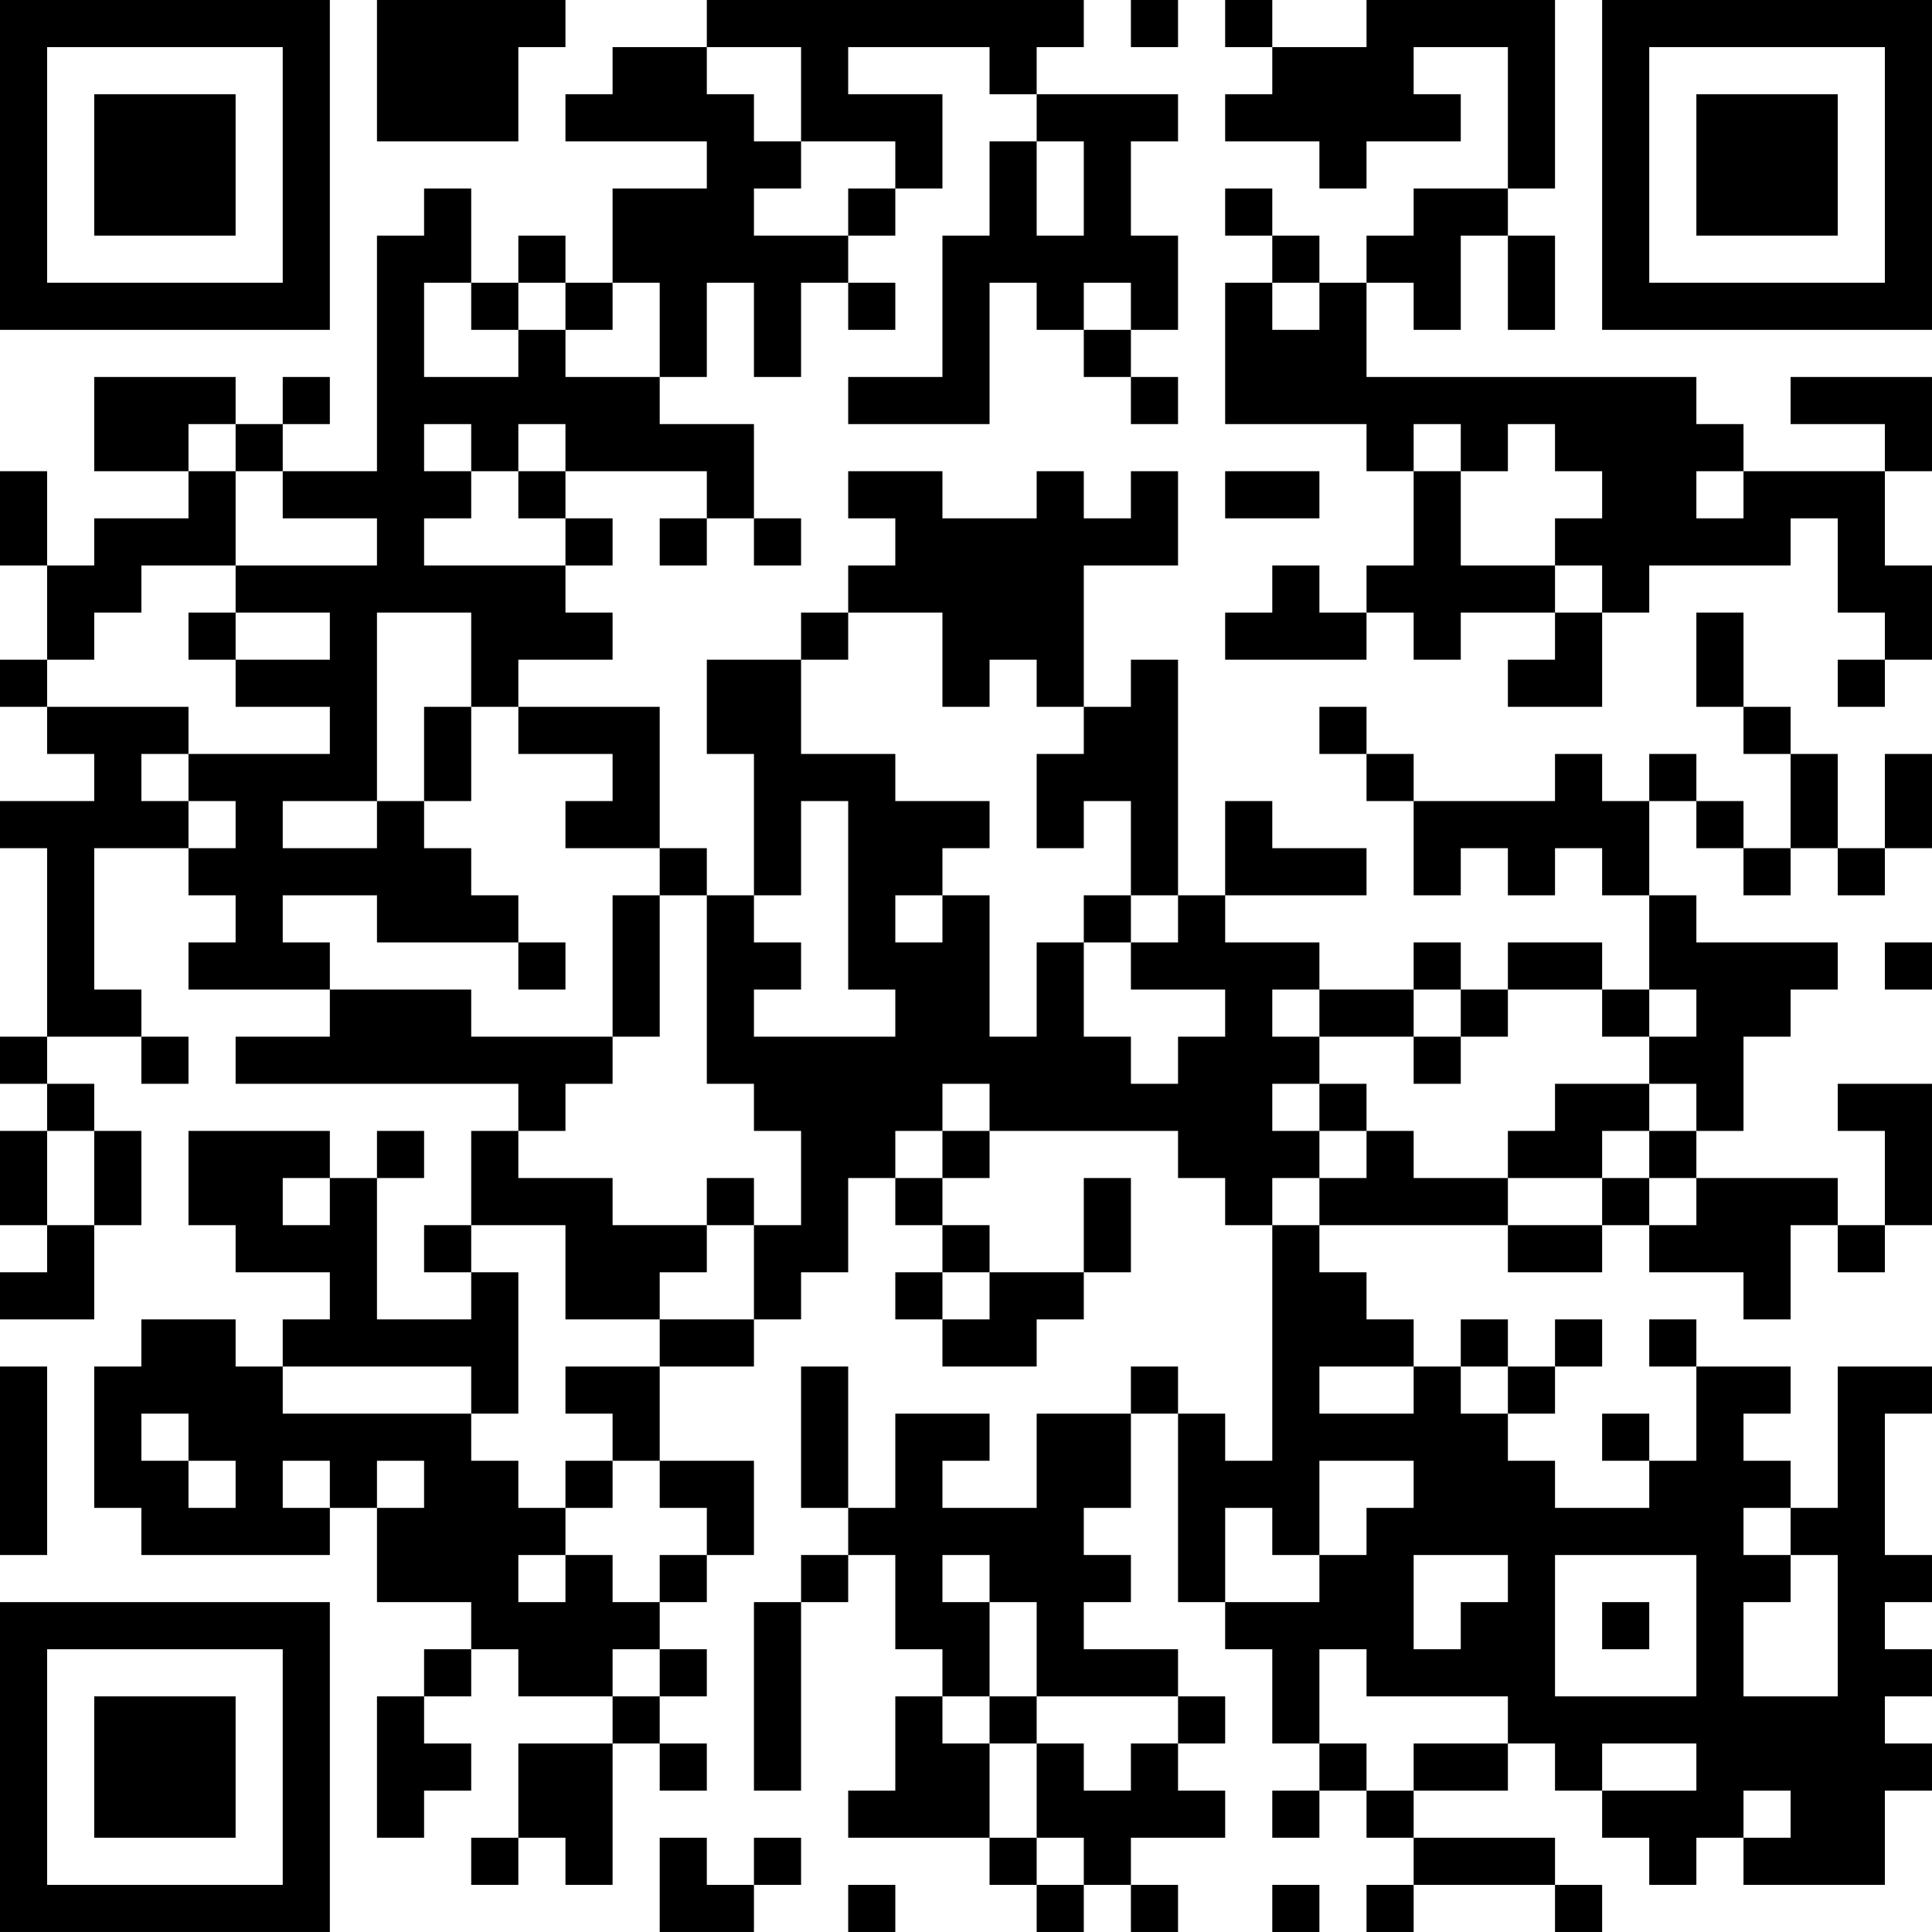 <?xml version="1.0" encoding="UTF-8"?>
<svg xmlns="http://www.w3.org/2000/svg" version="1.1" width="200" height="200" viewBox="0 0 200 200"><rect x="0" y="0" width="200" height="200" fill="#ffffff"/><g transform="scale(4.878)"><g transform="translate(0,0)"><path fill-rule="evenodd" d="M8 0L8 3L11 3L11 1L12 1L12 0ZM15 0L15 1L13 1L13 2L12 2L12 3L15 3L15 4L13 4L13 6L12 6L12 5L11 5L11 6L10 6L10 4L9 4L9 5L8 5L8 10L6 10L6 9L7 9L7 8L6 8L6 9L5 9L5 8L2 8L2 10L4 10L4 11L2 11L2 12L1 12L1 10L0 10L0 12L1 12L1 14L0 14L0 15L1 15L1 16L2 16L2 17L0 17L0 18L1 18L1 22L0 22L0 23L1 23L1 24L0 24L0 26L1 26L1 27L0 27L0 28L2 28L2 26L3 26L3 24L2 24L2 23L1 23L1 22L3 22L3 23L4 23L4 22L3 22L3 21L2 21L2 18L4 18L4 19L5 19L5 20L4 20L4 21L7 21L7 22L5 22L5 23L11 23L11 24L10 24L10 26L9 26L9 27L10 27L10 28L8 28L8 25L9 25L9 24L8 24L8 25L7 25L7 24L4 24L4 26L5 26L5 27L7 27L7 28L6 28L6 29L5 29L5 28L3 28L3 29L2 29L2 32L3 32L3 33L7 33L7 32L8 32L8 34L10 34L10 35L9 35L9 36L8 36L8 39L9 39L9 38L10 38L10 37L9 37L9 36L10 36L10 35L11 35L11 36L13 36L13 37L11 37L11 39L10 39L10 40L11 40L11 39L12 39L12 40L13 40L13 37L14 37L14 38L15 38L15 37L14 37L14 36L15 36L15 35L14 35L14 34L15 34L15 33L16 33L16 31L14 31L14 29L16 29L16 28L17 28L17 27L18 27L18 25L19 25L19 26L20 26L20 27L19 27L19 28L20 28L20 29L22 29L22 28L23 28L23 27L24 27L24 25L23 25L23 27L21 27L21 26L20 26L20 25L21 25L21 24L25 24L25 25L26 25L26 26L27 26L27 31L26 31L26 30L25 30L25 29L24 29L24 30L22 30L22 32L20 32L20 31L21 31L21 30L19 30L19 32L18 32L18 29L17 29L17 32L18 32L18 33L17 33L17 34L16 34L16 38L17 38L17 34L18 34L18 33L19 33L19 35L20 35L20 36L19 36L19 38L18 38L18 39L21 39L21 40L22 40L22 41L23 41L23 40L24 40L24 41L25 41L25 40L24 40L24 39L26 39L26 38L25 38L25 37L26 37L26 36L25 36L25 35L23 35L23 34L24 34L24 33L23 33L23 32L24 32L24 30L25 30L25 34L26 34L26 35L27 35L27 37L28 37L28 38L27 38L27 39L28 39L28 38L29 38L29 39L30 39L30 40L29 40L29 41L30 41L30 40L33 40L33 41L34 41L34 40L33 40L33 39L30 39L30 38L32 38L32 37L33 37L33 38L34 38L34 39L35 39L35 40L36 40L36 39L37 39L37 40L40 40L40 38L41 38L41 37L40 37L40 36L41 36L41 35L40 35L40 34L41 34L41 33L40 33L40 30L41 30L41 29L39 29L39 32L38 32L38 31L37 31L37 30L38 30L38 29L36 29L36 28L35 28L35 29L36 29L36 31L35 31L35 30L34 30L34 31L35 31L35 32L33 32L33 31L32 31L32 30L33 30L33 29L34 29L34 28L33 28L33 29L32 29L32 28L31 28L31 29L30 29L30 28L29 28L29 27L28 27L28 26L32 26L32 27L34 27L34 26L35 26L35 27L37 27L37 28L38 28L38 26L39 26L39 27L40 27L40 26L41 26L41 23L39 23L39 24L40 24L40 26L39 26L39 25L36 25L36 24L37 24L37 22L38 22L38 21L39 21L39 20L36 20L36 19L35 19L35 17L36 17L36 18L37 18L37 19L38 19L38 18L39 18L39 19L40 19L40 18L41 18L41 16L40 16L40 18L39 18L39 16L38 16L38 15L37 15L37 13L36 13L36 15L37 15L37 16L38 16L38 18L37 18L37 17L36 17L36 16L35 16L35 17L34 17L34 16L33 16L33 17L30 17L30 16L29 16L29 15L28 15L28 16L29 16L29 17L30 17L30 19L31 19L31 18L32 18L32 19L33 19L33 18L34 18L34 19L35 19L35 21L34 21L34 20L32 20L32 21L31 21L31 20L30 20L30 21L28 21L28 20L26 20L26 19L29 19L29 18L27 18L27 17L26 17L26 19L25 19L25 14L24 14L24 15L23 15L23 12L25 12L25 10L24 10L24 11L23 11L23 10L22 10L22 11L20 11L20 10L18 10L18 11L19 11L19 12L18 12L18 13L17 13L17 14L15 14L15 16L16 16L16 19L15 19L15 18L14 18L14 15L11 15L11 14L13 14L13 13L12 13L12 12L13 12L13 11L12 11L12 10L15 10L15 11L14 11L14 12L15 12L15 11L16 11L16 12L17 12L17 11L16 11L16 9L14 9L14 8L15 8L15 6L16 6L16 8L17 8L17 6L18 6L18 7L19 7L19 6L18 6L18 5L19 5L19 4L20 4L20 2L18 2L18 1L21 1L21 2L22 2L22 3L21 3L21 5L20 5L20 8L18 8L18 9L21 9L21 6L22 6L22 7L23 7L23 8L24 8L24 9L25 9L25 8L24 8L24 7L25 7L25 5L24 5L24 3L25 3L25 2L22 2L22 1L23 1L23 0ZM24 0L24 1L25 1L25 0ZM26 0L26 1L27 1L27 2L26 2L26 3L28 3L28 4L29 4L29 3L31 3L31 2L30 2L30 1L32 1L32 4L30 4L30 5L29 5L29 6L28 6L28 5L27 5L27 4L26 4L26 5L27 5L27 6L26 6L26 9L29 9L29 10L30 10L30 12L29 12L29 13L28 13L28 12L27 12L27 13L26 13L26 14L29 14L29 13L30 13L30 14L31 14L31 13L33 13L33 14L32 14L32 15L34 15L34 13L35 13L35 12L38 12L38 11L39 11L39 13L40 13L40 14L39 14L39 15L40 15L40 14L41 14L41 12L40 12L40 10L41 10L41 8L38 8L38 9L40 9L40 10L37 10L37 9L36 9L36 8L29 8L29 6L30 6L30 7L31 7L31 5L32 5L32 7L33 7L33 5L32 5L32 4L33 4L33 0L29 0L29 1L27 1L27 0ZM15 1L15 2L16 2L16 3L17 3L17 4L16 4L16 5L18 5L18 4L19 4L19 3L17 3L17 1ZM22 3L22 5L23 5L23 3ZM9 6L9 8L11 8L11 7L12 7L12 8L14 8L14 6L13 6L13 7L12 7L12 6L11 6L11 7L10 7L10 6ZM23 6L23 7L24 7L24 6ZM27 6L27 7L28 7L28 6ZM4 9L4 10L5 10L5 12L3 12L3 13L2 13L2 14L1 14L1 15L4 15L4 16L3 16L3 17L4 17L4 18L5 18L5 17L4 17L4 16L7 16L7 15L5 15L5 14L7 14L7 13L5 13L5 12L8 12L8 11L6 11L6 10L5 10L5 9ZM9 9L9 10L10 10L10 11L9 11L9 12L12 12L12 11L11 11L11 10L12 10L12 9L11 9L11 10L10 10L10 9ZM30 9L30 10L31 10L31 12L33 12L33 13L34 13L34 12L33 12L33 11L34 11L34 10L33 10L33 9L32 9L32 10L31 10L31 9ZM26 10L26 11L28 11L28 10ZM36 10L36 11L37 11L37 10ZM4 13L4 14L5 14L5 13ZM8 13L8 17L6 17L6 18L8 18L8 17L9 17L9 18L10 18L10 19L11 19L11 20L8 20L8 19L6 19L6 20L7 20L7 21L10 21L10 22L13 22L13 23L12 23L12 24L11 24L11 25L13 25L13 26L15 26L15 27L14 27L14 28L12 28L12 26L10 26L10 27L11 27L11 30L10 30L10 29L6 29L6 30L10 30L10 31L11 31L11 32L12 32L12 33L11 33L11 34L12 34L12 33L13 33L13 34L14 34L14 33L15 33L15 32L14 32L14 31L13 31L13 30L12 30L12 29L14 29L14 28L16 28L16 26L17 26L17 24L16 24L16 23L15 23L15 19L14 19L14 18L12 18L12 17L13 17L13 16L11 16L11 15L10 15L10 13ZM18 13L18 14L17 14L17 16L19 16L19 17L21 17L21 18L20 18L20 19L19 19L19 20L20 20L20 19L21 19L21 22L22 22L22 20L23 20L23 22L24 22L24 23L25 23L25 22L26 22L26 21L24 21L24 20L25 20L25 19L24 19L24 17L23 17L23 18L22 18L22 16L23 16L23 15L22 15L22 14L21 14L21 15L20 15L20 13ZM9 15L9 17L10 17L10 15ZM17 17L17 19L16 19L16 20L17 20L17 21L16 21L16 22L19 22L19 21L18 21L18 17ZM13 19L13 22L14 22L14 19ZM23 19L23 20L24 20L24 19ZM11 20L11 21L12 21L12 20ZM40 20L40 21L41 21L41 20ZM27 21L27 22L28 22L28 23L27 23L27 24L28 24L28 25L27 25L27 26L28 26L28 25L29 25L29 24L30 24L30 25L32 25L32 26L34 26L34 25L35 25L35 26L36 26L36 25L35 25L35 24L36 24L36 23L35 23L35 22L36 22L36 21L35 21L35 22L34 22L34 21L32 21L32 22L31 22L31 21L30 21L30 22L28 22L28 21ZM30 22L30 23L31 23L31 22ZM20 23L20 24L19 24L19 25L20 25L20 24L21 24L21 23ZM28 23L28 24L29 24L29 23ZM33 23L33 24L32 24L32 25L34 25L34 24L35 24L35 23ZM1 24L1 26L2 26L2 24ZM6 25L6 26L7 26L7 25ZM15 25L15 26L16 26L16 25ZM20 27L20 28L21 28L21 27ZM0 29L0 33L1 33L1 29ZM28 29L28 30L30 30L30 29ZM31 29L31 30L32 30L32 29ZM3 30L3 31L4 31L4 32L5 32L5 31L4 31L4 30ZM6 31L6 32L7 32L7 31ZM8 31L8 32L9 32L9 31ZM12 31L12 32L13 32L13 31ZM28 31L28 33L27 33L27 32L26 32L26 34L28 34L28 33L29 33L29 32L30 32L30 31ZM37 32L37 33L38 33L38 34L37 34L37 36L39 36L39 33L38 33L38 32ZM20 33L20 34L21 34L21 36L20 36L20 37L21 37L21 39L22 39L22 40L23 40L23 39L22 39L22 37L23 37L23 38L24 38L24 37L25 37L25 36L22 36L22 34L21 34L21 33ZM30 33L30 35L31 35L31 34L32 34L32 33ZM33 33L33 36L36 36L36 33ZM34 34L34 35L35 35L35 34ZM13 35L13 36L14 36L14 35ZM28 35L28 37L29 37L29 38L30 38L30 37L32 37L32 36L29 36L29 35ZM21 36L21 37L22 37L22 36ZM34 37L34 38L36 38L36 37ZM37 38L37 39L38 39L38 38ZM14 39L14 41L16 41L16 40L17 40L17 39L16 39L16 40L15 40L15 39ZM18 40L18 41L19 41L19 40ZM27 40L27 41L28 41L28 40ZM0 0L0 7L7 7L7 0ZM1 1L1 6L6 6L6 1ZM2 2L2 5L5 5L5 2ZM34 0L34 7L41 7L41 0ZM35 1L35 6L40 6L40 1ZM36 2L36 5L39 5L39 2ZM0 34L0 41L7 41L7 34ZM1 35L1 40L6 40L6 35ZM2 36L2 39L5 39L5 36Z" fill="#000000"/></g></g></svg>

